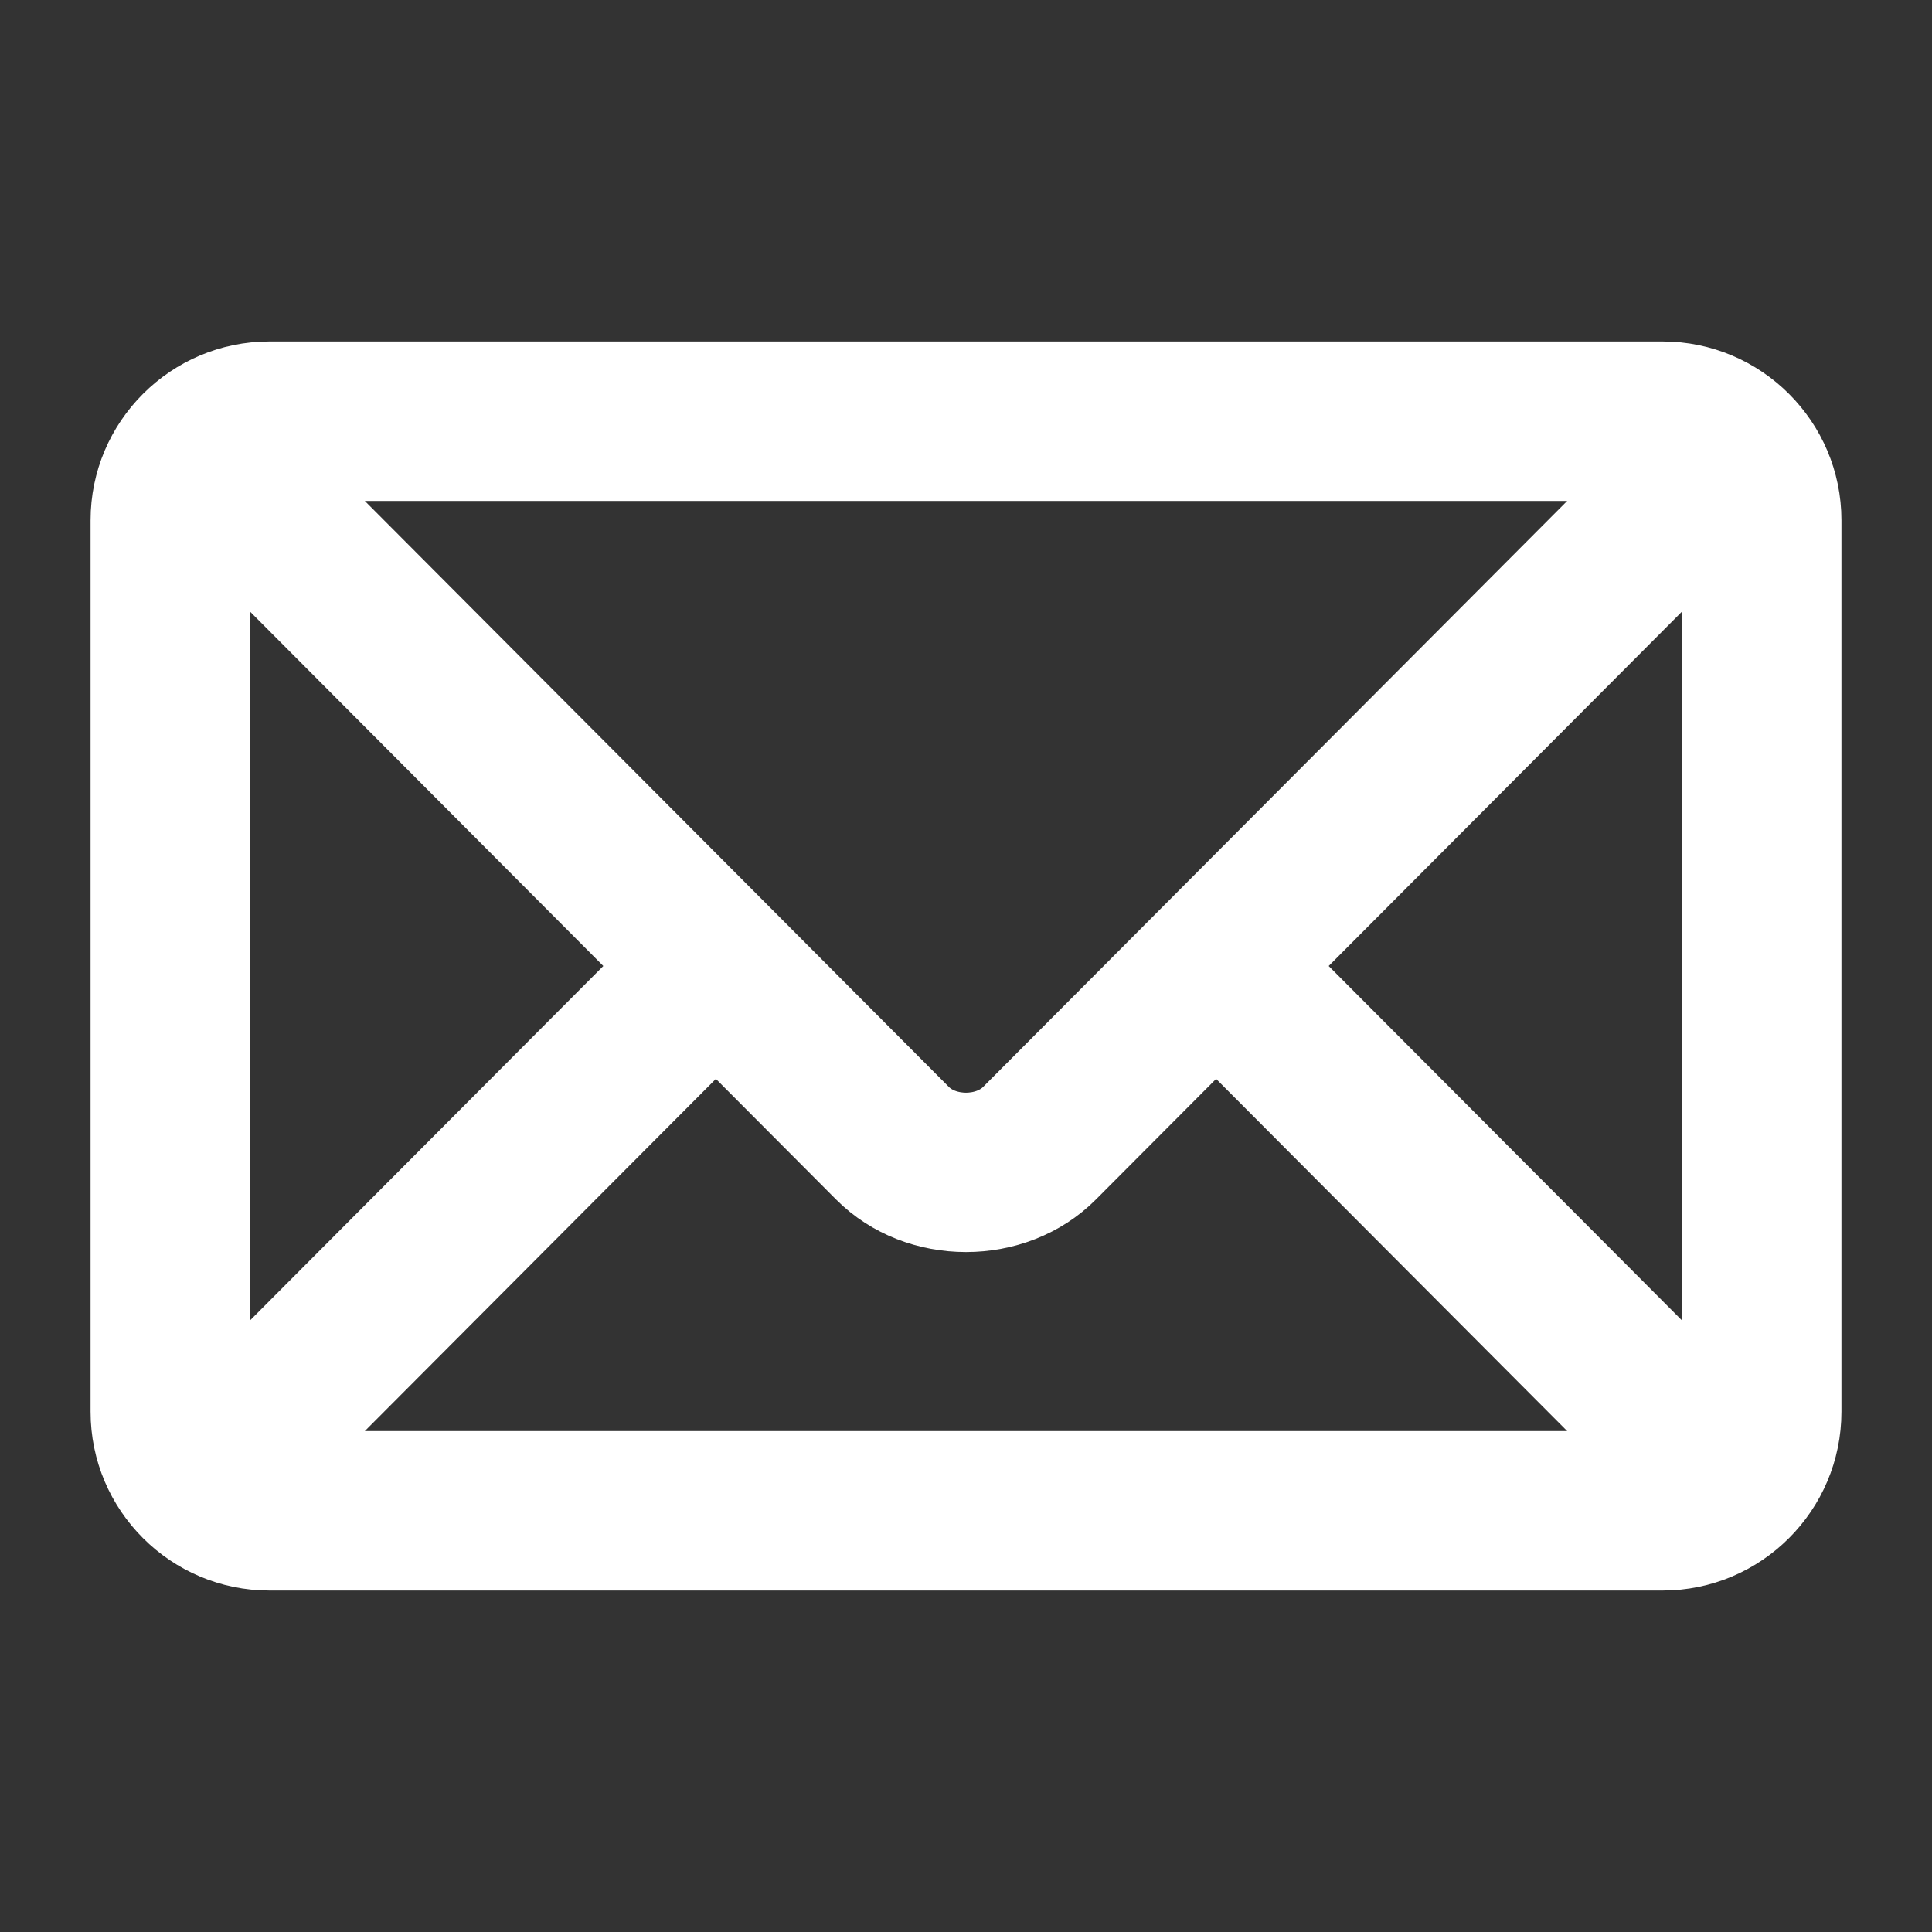 <svg width="24" height="24" viewBox="0 0 24 24" fill="none" xmlns="http://www.w3.org/2000/svg">
<rect x="0" y="0" width="24" height="24" fill="#333333" stroke="none"/>
<path d="M20.654 4.617H3.346C2.33 4.617 1.5 5.444 1.5 6.463V17.537C1.5 18.557 2.331 19.383 3.346 19.383H20.654C21.67 19.383 22.5 18.556 22.5 17.537V6.463C22.5 5.443 21.669 4.617 20.654 4.617ZM20.371 5.848C19.774 6.446 12.765 13.479 12.477 13.768C12.236 14.009 11.764 14.009 11.523 13.768L3.629 5.848H20.371ZM2.73 17.311V6.689L8.024 12L2.73 17.311ZM3.629 18.152L8.893 12.871L10.652 14.636C11.373 15.359 12.628 15.359 13.348 14.636L15.107 12.871L20.371 18.152H3.629ZM21.27 17.311L15.976 12L21.27 6.689V17.311Z" fill="white" stroke="white" stroke-width="0.75"/>
</svg>
